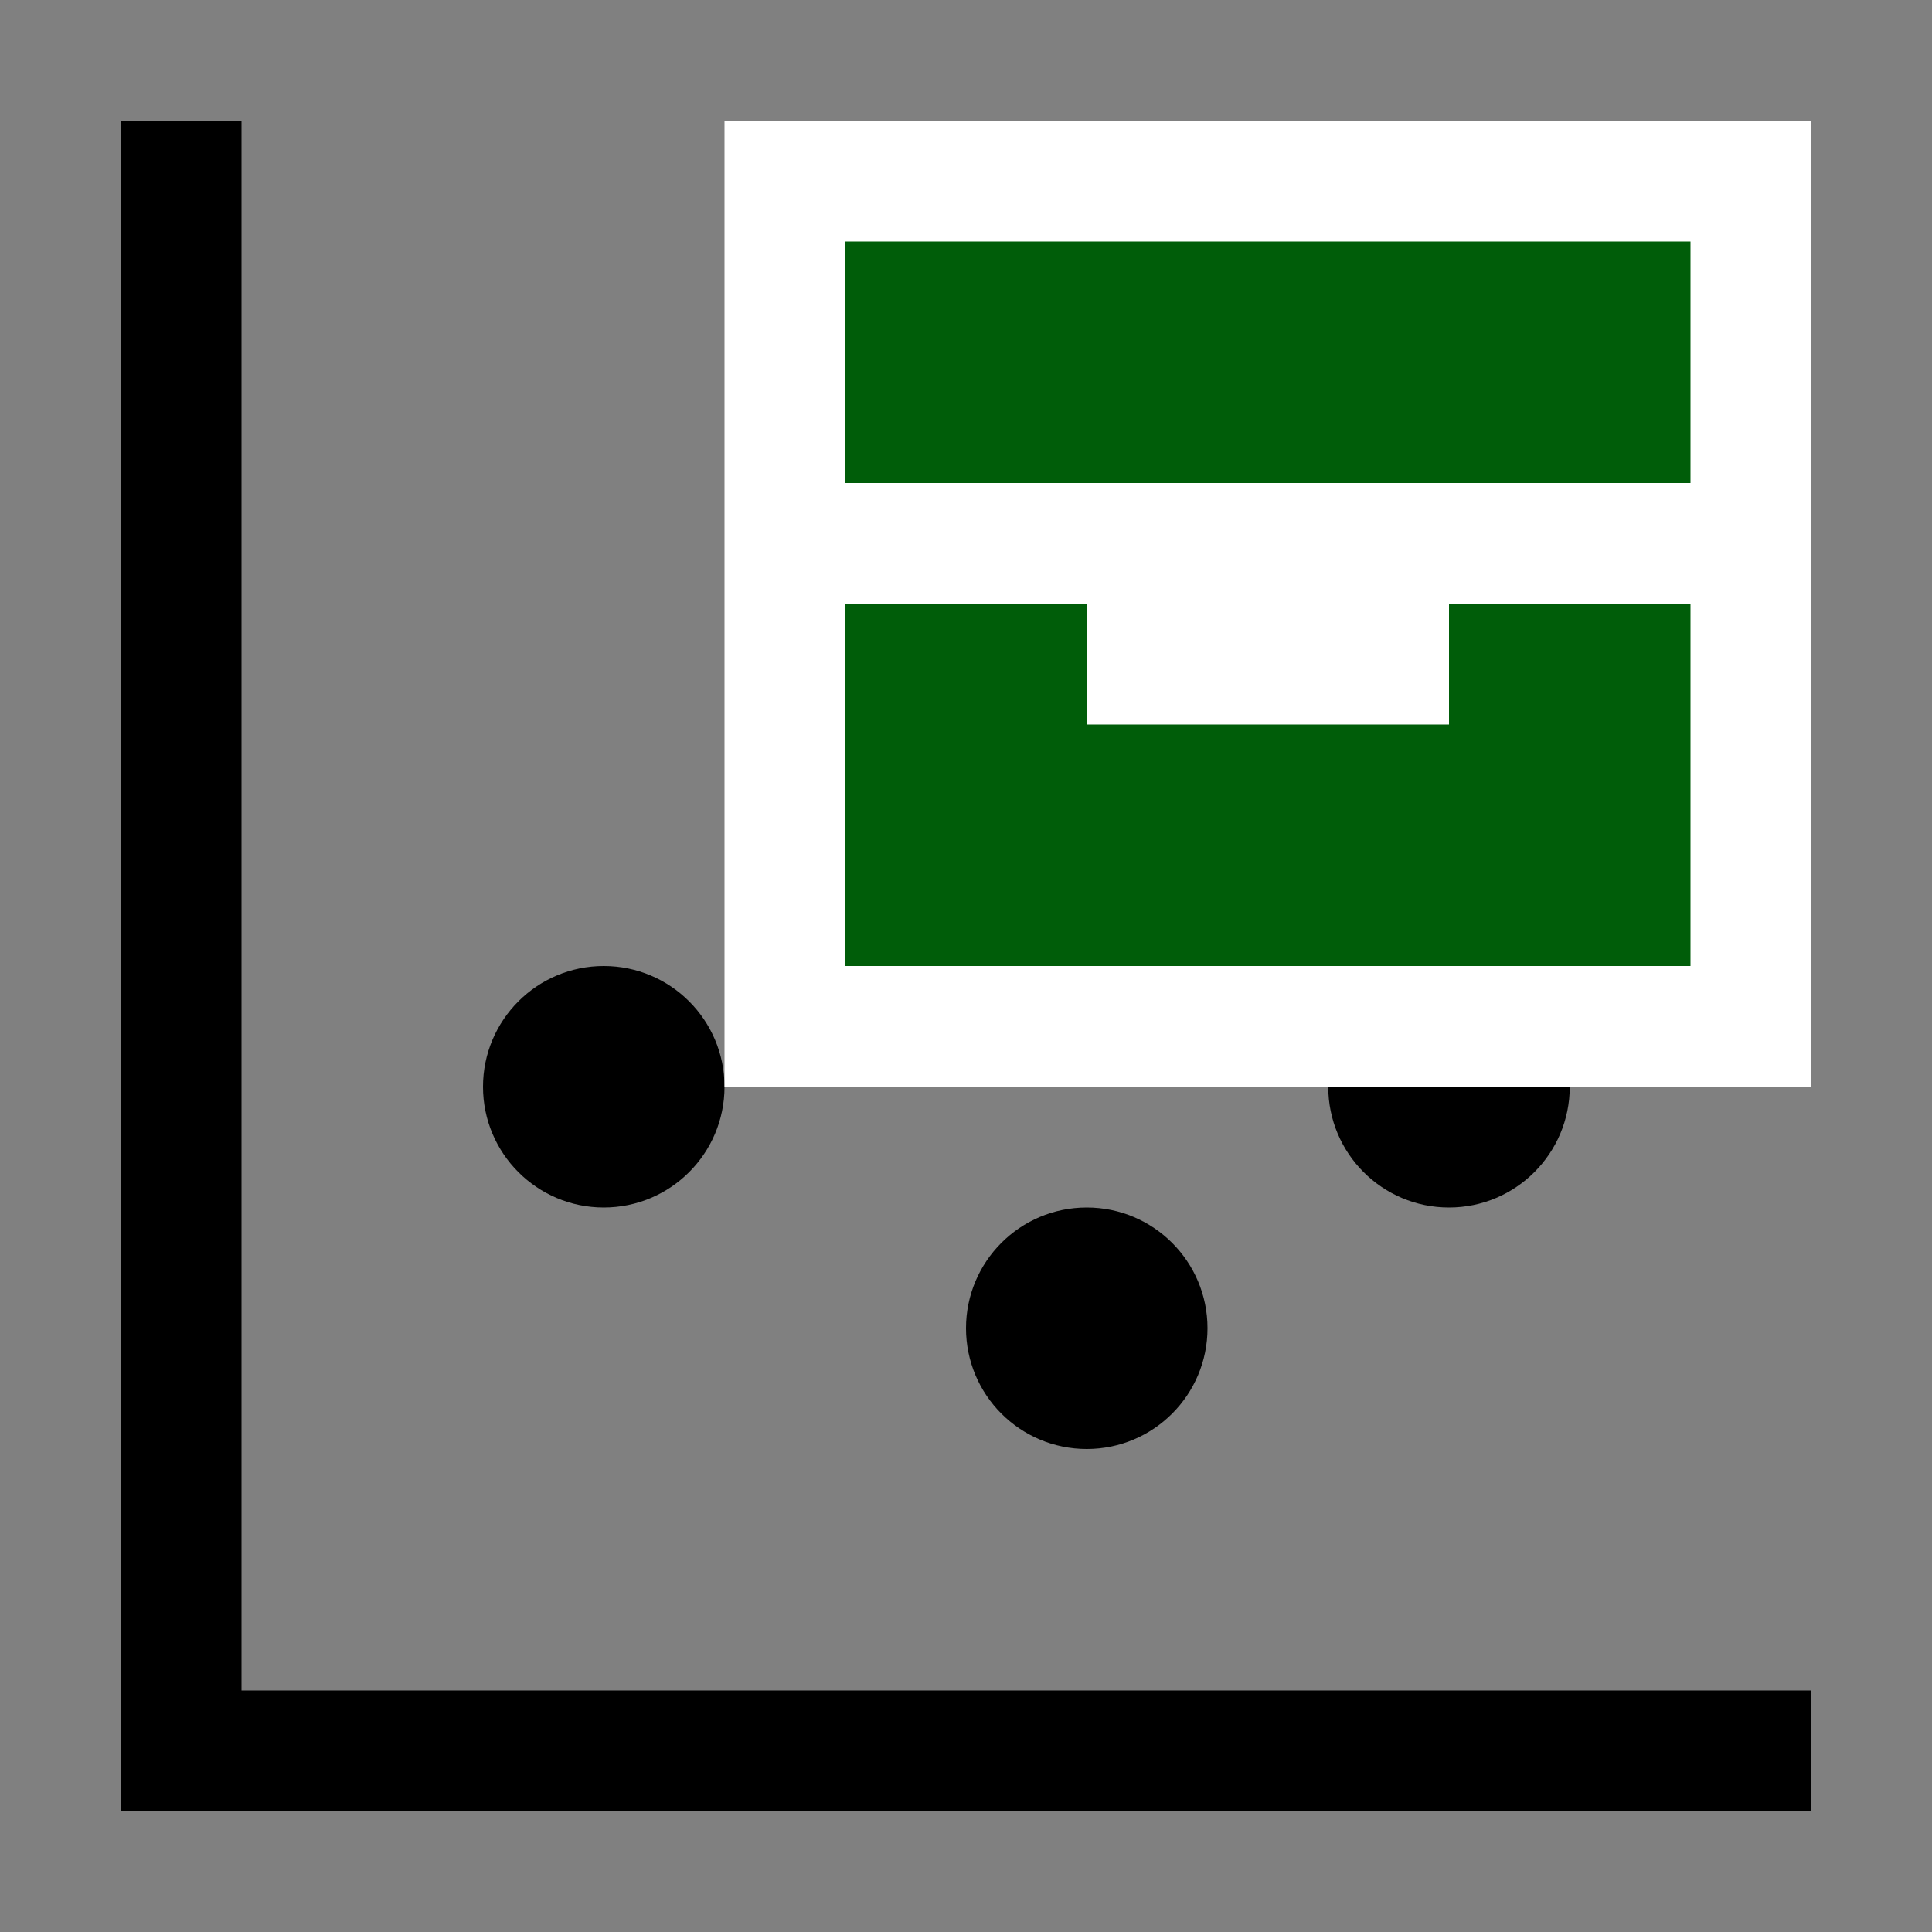 <?xml version="1.0" encoding="UTF-8" standalone="no"?>
<!DOCTYPE svg PUBLIC "-//W3C//DTD SVG 1.1//EN" "http://www.w3.org/Graphics/SVG/1.1/DTD/svg11.dtd">
<svg width="100%" height="100%" viewBox="0 0 16 16" version="1.1" xmlns="http://www.w3.org/2000/svg" xmlns:xlink="http://www.w3.org/1999/xlink" xml:space="preserve" style="fill-rule:evenodd;clip-rule:evenodd;stroke-linecap:square;stroke-miterlimit:1.5;">
    <rect x="0" y="0" width="16" height="16" fill="#808080" stroke="none"/>
    <path d="M1.5,1.5L1.5,14.5L14.5,14.5" style="fill:none;stroke:black;stroke-width:1px;"/>
    <g transform="matrix(1,0,0,1,0,-3)">
        <circle cx="5" cy="12" r="1"/>
    </g>
    <g transform="matrix(1,0,0,1,4,-1)">
        <circle cx="5" cy="12" r="1"/>
    </g>
    <g transform="matrix(1,0,0,1,3,-5)">
        <circle cx="5" cy="12" r="1"/>
    </g>
    <g transform="matrix(1,0,0,1,7,-3)">
        <circle cx="5" cy="12" r="1"/>
    </g>
    <g transform="matrix(1,0,0,1,5,-8)">
        <circle cx="5" cy="12" r="1"/>
    </g>
    <g transform="matrix(1,0,0,1,1,4.44089e-16)">
        <path d="M5.5,1.5L5.5,8.5L13.5,8.5L13.5,1.5L5.5,1.5" style="fill:rgb(0,93,9);stroke:white;stroke-width:1px;"/>
    </g>
    <g transform="matrix(1,0,0,1,-1,0)">
        <path d="M10.5,5.5L12.5,5.5L12.5,5L10.5,5L10.5,5.5" style="fill:none;stroke:white;stroke-width:1px;"/>
    </g>
    <g transform="matrix(1,0,0,1,-1,0)">
        <path d="M8,4.5L15,4.5" style="fill:none;stroke:white;stroke-width:1px;"/>
    </g>
</svg>
